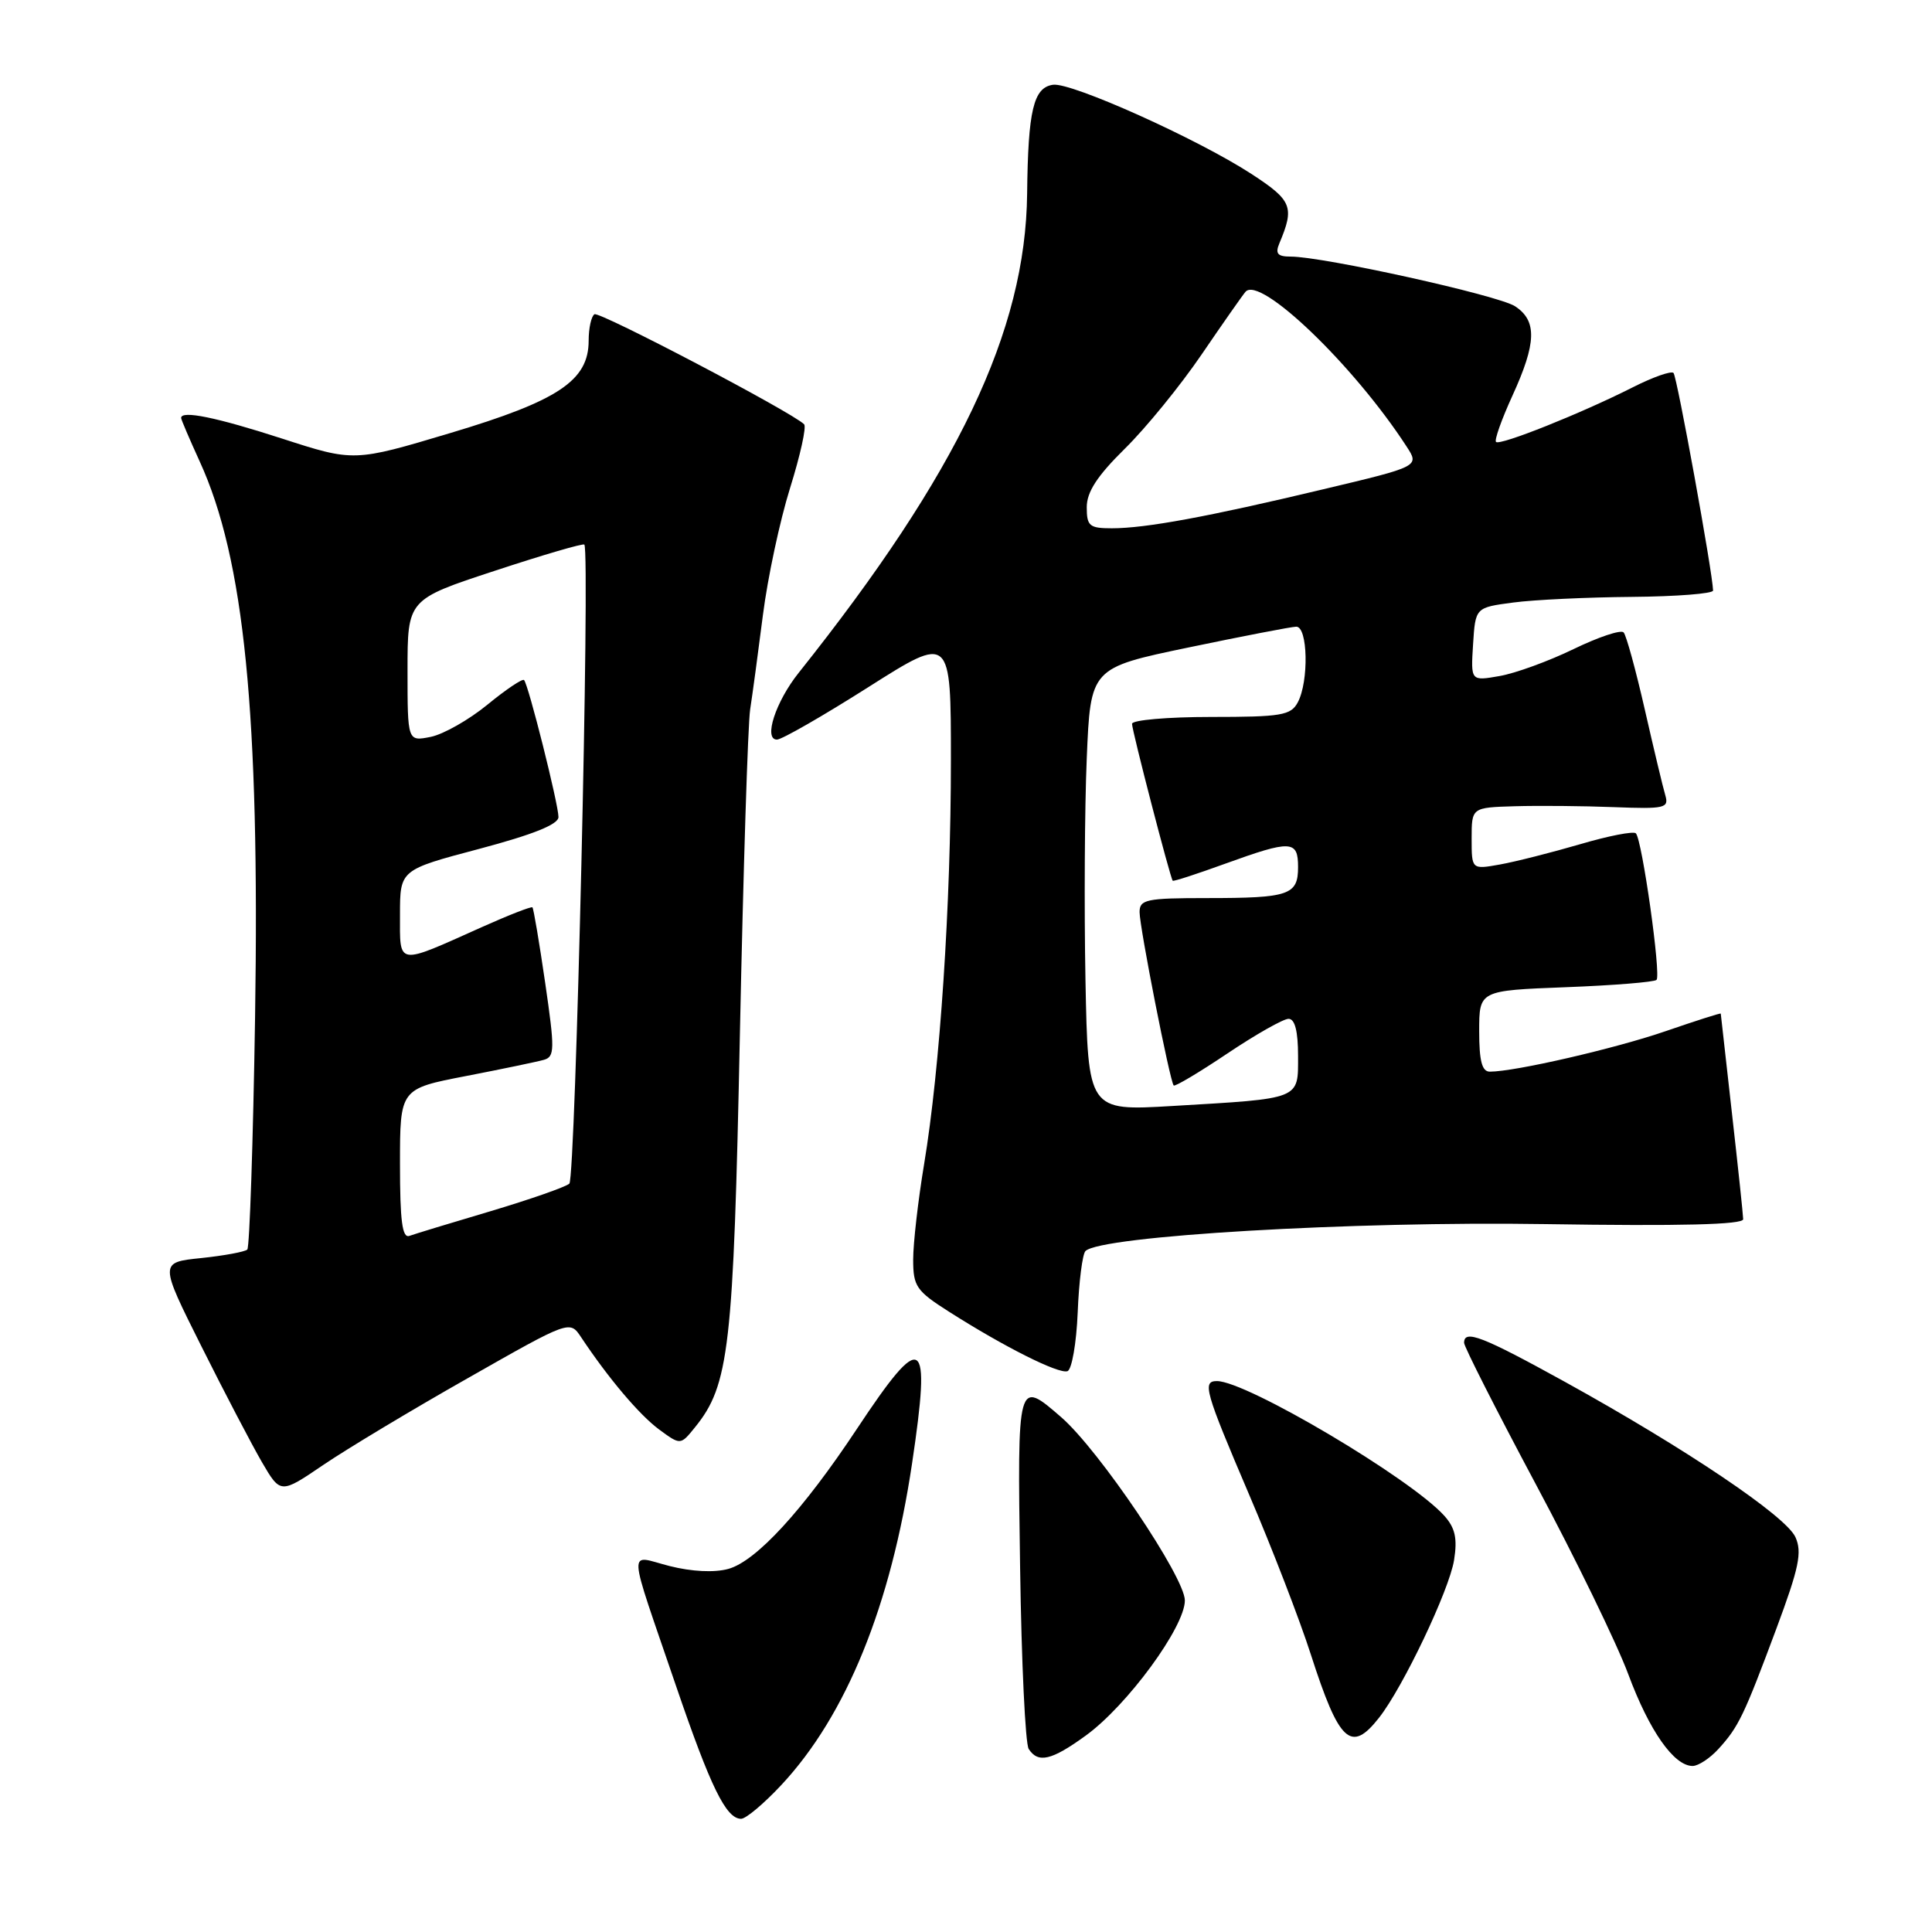 <?xml version="1.0" encoding="UTF-8" standalone="no"?>
<!DOCTYPE svg PUBLIC "-//W3C//DTD SVG 1.1//EN" "http://www.w3.org/Graphics/SVG/1.1/DTD/svg11.dtd" >
<svg xmlns="http://www.w3.org/2000/svg" xmlns:xlink="http://www.w3.org/1999/xlink" version="1.1" viewBox="0 0 256 256">
 <g >
 <path fill="currentColor"
d=" M 103.56 236.49 C 112.15 227.27 118.04 212.75 120.85 193.93 C 123.41 176.80 122.31 176.11 113.56 189.31 C 106.40 200.12 100.19 206.88 96.50 207.89 C 94.65 208.40 91.66 208.25 88.73 207.51 C 83.13 206.09 83.03 204.20 89.59 223.43 C 94.16 236.80 96.21 241.00 98.20 241.00 C 98.84 241.00 101.25 238.97 103.56 236.49 Z  M 227.70 231.75 C 230.37 228.82 231.07 227.37 235.38 215.80 C 238.39 207.72 238.81 205.68 237.90 203.67 C 236.62 200.88 223.42 191.98 207.41 183.13 C 196.43 177.07 194.00 176.12 194.00 177.93 C 194.00 178.44 198.28 186.88 203.51 196.68 C 208.75 206.48 214.26 217.81 215.76 221.86 C 218.55 229.36 221.81 234.00 224.28 234.00 C 225.03 234.00 226.57 232.99 227.70 231.75 Z  M 143.86 229.98 C 149.35 226.01 157.00 215.58 157.00 212.07 C 157.00 208.99 145.63 192.14 140.62 187.79 C 134.80 182.74 134.80 182.72 135.17 207.75 C 135.35 220.26 135.86 231.06 136.31 231.75 C 137.56 233.68 139.34 233.26 143.86 229.98 Z  M 182.73 227.61 C 185.91 223.57 192.03 210.71 192.67 206.73 C 193.13 203.85 192.82 202.46 191.38 200.85 C 186.95 195.91 165.17 183.00 161.25 183.00 C 159.28 183.00 159.65 184.31 165.51 198.03 C 168.55 205.13 172.23 214.67 173.69 219.22 C 177.45 230.90 179.01 232.35 182.73 227.61 Z  M 62.01 182.60 C 75.50 174.93 75.50 174.93 77.00 177.19 C 80.61 182.62 84.71 187.47 87.33 189.41 C 90.17 191.50 90.17 191.50 92.07 189.15 C 96.63 183.54 97.19 178.67 98.04 137.00 C 98.49 115.28 99.10 95.92 99.40 94.00 C 99.70 92.08 100.46 86.45 101.09 81.50 C 101.72 76.55 103.34 68.97 104.69 64.66 C 106.04 60.34 106.88 56.55 106.55 56.22 C 104.95 54.62 79.43 41.23 78.77 41.64 C 78.35 41.90 78.00 43.48 78.00 45.14 C 78.00 50.42 73.99 53.10 59.70 57.37 C 46.90 61.20 46.90 61.20 37.33 58.10 C 28.68 55.30 24.00 54.34 24.00 55.38 C 24.00 55.59 25.11 58.18 26.46 61.14 C 32.38 74.06 34.42 94.56 33.80 134.70 C 33.54 151.37 33.07 165.26 32.77 165.57 C 32.46 165.87 29.71 166.38 26.66 166.70 C 21.12 167.27 21.12 167.27 26.68 178.38 C 29.74 184.50 33.35 191.40 34.70 193.73 C 37.17 197.96 37.17 197.96 42.84 194.11 C 45.96 191.99 54.58 186.81 62.01 182.60 Z  M 142.80 173.92 C 142.96 169.84 143.43 166.17 143.83 165.77 C 145.84 163.76 179.29 161.80 204.75 162.20 C 222.72 162.48 230.99 162.27 230.98 161.55 C 230.97 160.97 230.30 154.65 229.49 147.50 C 228.68 140.35 228.02 134.41 228.01 134.31 C 228.00 134.20 224.74 135.25 220.75 136.62 C 214.06 138.93 200.74 142.00 197.41 142.00 C 196.37 142.00 196.00 140.59 196.00 136.63 C 196.00 131.25 196.00 131.25 207.48 130.81 C 213.79 130.57 219.20 130.13 219.50 129.84 C 220.12 129.21 217.59 111.26 216.76 110.42 C 216.45 110.11 213.11 110.76 209.35 111.87 C 205.58 112.97 200.81 114.18 198.75 114.55 C 195.00 115.22 195.00 115.22 195.00 111.11 C 195.00 107.00 195.00 107.00 200.75 106.83 C 203.91 106.74 209.81 106.79 213.85 106.95 C 220.63 107.21 221.16 107.08 220.66 105.37 C 220.35 104.34 219.13 99.22 217.94 94.00 C 216.75 88.78 215.49 84.18 215.14 83.80 C 214.78 83.41 211.80 84.41 208.50 86.01 C 205.20 87.61 200.79 89.22 198.69 89.58 C 194.88 90.25 194.88 90.25 195.19 85.37 C 195.50 80.50 195.50 80.50 200.50 79.84 C 203.25 79.47 210.34 79.14 216.25 79.09 C 222.16 79.04 226.99 78.66 226.99 78.25 C 226.95 75.97 222.21 49.88 221.75 49.42 C 221.45 49.11 219.02 49.97 216.35 51.32 C 209.56 54.76 198.75 59.08 198.23 58.56 C 197.99 58.32 198.97 55.57 200.40 52.44 C 203.60 45.45 203.69 42.50 200.75 40.58 C 198.53 39.13 175.35 34.00 171.02 34.00 C 169.28 34.00 168.95 33.61 169.52 32.25 C 171.56 27.41 171.21 26.56 165.81 23.04 C 158.71 18.42 141.99 10.90 139.54 11.23 C 136.94 11.59 136.22 14.61 136.10 25.67 C 135.90 43.87 126.94 62.66 105.83 89.15 C 102.77 92.98 101.14 98.00 102.95 98.00 C 103.59 98.00 109.04 94.87 115.06 91.05 C 126.00 84.11 126.00 84.11 126.00 100.75 C 126.00 119.83 124.56 141.55 122.45 154.25 C 121.65 159.06 121.00 164.75 121.00 166.90 C 121.00 170.45 121.41 171.05 125.75 173.81 C 133.05 178.46 140.26 182.08 141.44 181.69 C 142.02 181.50 142.63 178.00 142.80 173.92 Z  M 53.00 154.24 C 53.00 144.27 53.00 144.27 61.75 142.58 C 66.56 141.65 71.21 140.68 72.08 140.43 C 73.51 140.02 73.52 139.03 72.24 130.24 C 71.46 124.88 70.70 120.38 70.55 120.23 C 70.41 120.08 67.39 121.26 63.84 122.85 C 52.46 127.95 53.00 128.03 53.00 121.20 C 53.00 115.26 53.00 115.26 63.50 112.48 C 70.64 110.58 74.00 109.24 74.00 108.26 C 74.00 106.57 70.01 90.68 69.44 90.11 C 69.23 89.89 67.04 91.36 64.59 93.37 C 62.14 95.38 58.75 97.30 57.07 97.64 C 54.00 98.25 54.00 98.25 54.00 88.84 C 54.00 79.43 54.00 79.43 65.57 75.63 C 71.94 73.53 77.27 71.97 77.43 72.16 C 78.21 73.12 76.26 156.12 75.44 156.84 C 74.93 157.29 70.22 158.93 65.00 160.49 C 59.77 162.04 54.94 163.51 54.25 163.76 C 53.30 164.10 53.00 161.79 53.00 154.24 Z  M 143.83 129.85 C 143.65 120.31 143.72 107.10 144.00 100.50 C 144.50 88.50 144.50 88.50 157.50 85.79 C 164.65 84.30 171.06 83.06 171.75 83.04 C 173.30 82.99 173.45 90.29 171.96 93.07 C 171.04 94.79 169.79 95.00 160.46 95.00 C 154.71 95.00 150.00 95.41 150.00 95.91 C 150.00 96.83 155.06 116.32 155.39 116.70 C 155.49 116.82 158.61 115.80 162.33 114.45 C 171.09 111.28 172.00 111.32 172.00 114.89 C 172.00 118.60 170.83 119.00 159.92 119.00 C 151.89 119.00 151.00 119.19 151.00 120.86 C 151.00 122.88 155.02 143.29 155.52 143.83 C 155.69 144.01 158.90 142.10 162.65 139.58 C 166.41 137.06 170.05 135.00 170.74 135.00 C 171.58 135.00 172.00 136.63 172.00 139.92 C 172.00 145.74 172.51 145.54 155.33 146.55 C 144.17 147.21 144.17 147.21 143.83 129.85 Z  M 144.00 67.21 C 144.00 65.19 145.38 63.07 149.04 59.46 C 151.82 56.73 156.39 51.12 159.20 47.00 C 162.01 42.88 164.64 39.12 165.04 38.66 C 166.96 36.47 179.39 48.40 186.37 59.15 C 188.10 61.80 188.10 61.80 175.30 64.84 C 160.01 68.49 151.80 70.00 147.32 70.00 C 144.35 70.00 144.00 69.70 144.00 67.21 Z "/>
</g>
</svg>